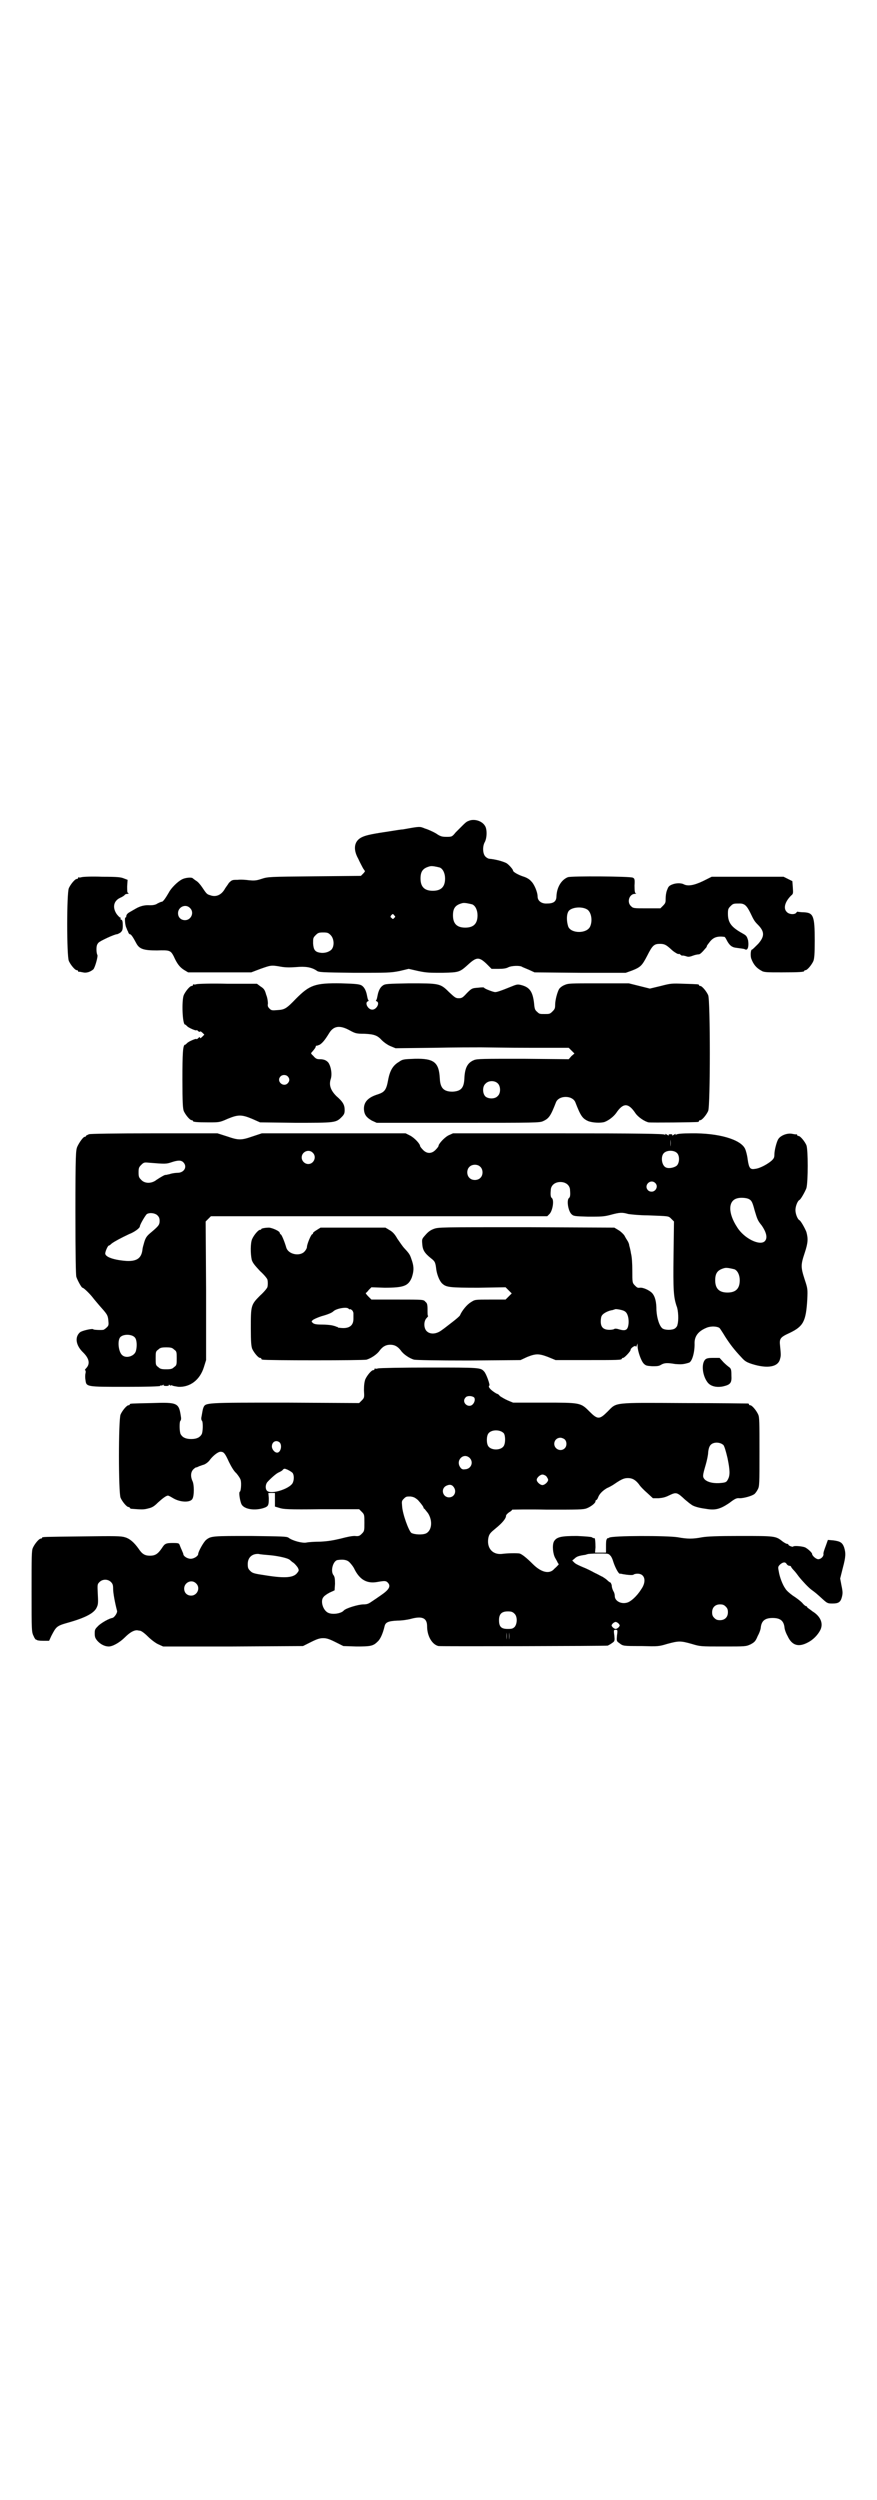 <?xml version="1.0" standalone="no"?>
<!DOCTYPE svg PUBLIC "-//W3C//DTD SVG 20010904//EN"
 "http://www.w3.org/TR/2001/REC-SVG-20010904/DTD/svg10.dtd">
<svg version="1.0" xmlns="http://www.w3.org/2000/svg"
 width="1000pt" height="2850pt" viewBox="0 0 1000 2850"
 preserveAspectRatio="xMidYMid meet">
<g transform="translate(0,2850) scale(0.5,-0.5)"
fill="#000000" stroke="none">
<path d="M1068 3828 c-4 -1 -9 -6 -13 -10 -4 -4 -11 -11 -16 -16 -8 -10 -9
-10 -21 -10 -10 0 -14 1 -24 8 -7 4 -18 9 -25 11 -12 5 -11 5 -50 -2 -3 0 -16
-2 -28 -4 -41 -6 -55 -9 -64 -13 -19 -8 -23 -27 -10 -50 3 -7 8 -16 10 -20 2
-4 5 -7 5 -8 1 0 -1 -3 -4 -6 l-5 -5 -106 -1 c-104 -1 -106 -1 -121 -6 -12 -4
-17 -4 -28 -3 -7 1 -19 2 -26 1 -12 0 -13 0 -20 -7 -3 -5 -8 -11 -10 -15 -8
-13 -20 -18 -33 -13 -7 2 -8 3 -18 18 -4 6 -10 13 -14 15 -3 2 -7 5 -8 6 -3 2
-17 1 -24 -3 -10 -5 -25 -20 -30 -30 -7 -12 -13 -21 -16 -21 -2 0 -6 -2 -10
-4 -4 -3 -10 -4 -17 -4 -12 1 -23 -2 -33 -8 -14 -8 -16 -9 -18 -11 -2 -2 -3
-4 -3 -6 0 -2 -1 -3 -2 -3 -2 0 -1 -17 2 -23 1 -2 2 -6 4 -9 1 -4 3 -6 4 -6 3
0 7 -6 15 -21 7 -13 17 -16 47 -16 29 1 31 0 38 -13 8 -18 14 -25 23 -31 l10
-6 72 0 72 0 21 8 c23 8 24 9 46 5 11 -2 21 -2 35 -1 21 2 35 0 47 -8 5 -4 11
-4 86 -5 77 0 82 0 103 4 l21 5 22 -5 c19 -4 26 -4 55 -4 39 1 39 1 61 21 17
15 23 15 39 0 l12 -12 16 0 c11 0 18 1 23 4 7 3 24 4 30 1 1 -1 9 -4 16 -7
l13 -6 104 -1 104 0 14 5 c20 8 23 11 35 34 12 24 16 27 29 27 10 0 14 -2 25
-12 7 -7 18 -13 18 -11 0 1 1 0 3 -1 2 -2 4 -3 5 -3 0 1 4 0 8 -1 5 -2 8 -2
16 1 5 2 11 3 13 3 3 0 6 3 9 6 3 3 6 7 8 9 1 1 2 3 2 4 0 1 3 5 7 10 8 10 17
13 33 11 1 0 3 -3 5 -7 6 -12 12 -17 22 -18 14 -2 18 -2 21 -4 6 -2 8 9 6 21
-3 10 -4 11 -13 16 -25 14 -33 24 -33 45 0 10 1 12 6 17 6 6 7 6 21 6 11 0 16
-5 24 -21 8 -17 10 -20 17 -27 16 -16 16 -27 1 -44 -7 -7 -13 -13 -14 -13 -3
0 -4 -13 -2 -20 5 -14 12 -22 23 -28 6 -4 12 -4 47 -4 41 0 51 1 51 3 0 1 1 2
3 2 4 0 14 12 18 21 2 6 3 15 3 46 0 57 -3 64 -25 65 -6 0 -12 1 -13 1 -1 1
-3 0 -4 -2 -4 -5 -17 -4 -22 2 -8 8 -4 23 10 37 5 4 5 5 4 19 l-1 14 -10 5
-10 5 -82 0 -82 0 -20 -10 c-21 -10 -35 -12 -44 -7 -6 3 -18 3 -27 -1 -7 -3
-8 -5 -11 -13 -2 -5 -3 -13 -3 -19 0 -8 0 -10 -6 -16 l-6 -6 -31 0 c-30 0 -31
0 -36 5 -10 9 -4 28 9 28 3 0 4 1 2 1 -2 1 -3 4 -3 18 1 15 0 16 -4 18 -7 3
-140 4 -148 1 -15 -6 -25 -23 -26 -43 0 -12 -6 -17 -21 -17 -13 -1 -22 6 -22
16 0 10 -8 29 -15 35 -3 4 -10 8 -16 10 -13 4 -25 11 -25 14 0 3 -10 14 -15
17 -10 5 -27 9 -39 10 -2 0 -6 2 -9 5 -6 6 -7 22 -2 32 6 10 6 31 1 38 -7 12
-26 17 -38 11z m-65 -106 c7 -3 12 -13 12 -25 0 -19 -9 -28 -28 -28 -19 0 -28
9 -28 28 0 17 6 24 22 28 5 1 14 -1 22 -3z m74 -84 c7 -3 12 -13 12 -25 0 -19
-9 -28 -28 -28 -19 0 -28 9 -28 28 0 17 6 24 22 28 5 1 14 -1 22 -3z m-644 -8
c11 -10 3 -28 -11 -28 -9 0 -16 6 -16 16 0 14 17 22 27 12z m905 -3 c10 -5 14
-25 8 -39 -7 -17 -43 -17 -50 -1 -5 15 -4 33 3 38 9 7 28 8 39 2z m-439 -14
c3 -3 3 -3 0 -6 -3 -3 -3 -3 -6 0 -3 2 -3 3 -1 6 4 4 4 4 7 0z m-145 -45 c8
-8 9 -25 2 -33 -6 -6 -17 -9 -27 -7 -11 2 -14 7 -15 21 0 12 0 13 6 19 5 5 7
6 17 6 10 0 12 -1 17 -6z"/>
<path d="M186 3700 c-3 -1 -6 -1 -7 0 0 0 -1 0 -1 -2 0 -1 -1 -2 -3 -2 -4 0
-14 -12 -18 -21 -5 -11 -5 -155 0 -166 4 -9 14 -21 18 -21 2 0 3 -1 3 -2 0 -1
1 -2 2 -2 0 1 4 0 9 -1 8 -2 17 1 24 7 4 5 11 30 9 33 -1 1 -2 7 -2 12 0 8 1
12 5 16 4 4 36 19 42 19 1 0 5 2 8 4 4 4 5 6 5 16 0 9 -1 12 -3 13 -2 0 -3 2
-2 3 1 1 0 2 -1 2 -1 0 -5 4 -8 8 -10 15 -7 30 8 37 5 2 9 5 10 6 1 2 4 3 7 3
3 0 3 1 1 2 -2 1 -2 5 -2 15 l1 15 -8 3 c-7 3 -14 4 -50 4 -23 1 -44 0 -47 -1z"/>
<path d="M448 3456 c-3 -1 -6 -1 -7 0 0 0 -1 0 -1 -2 0 -1 -1 -2 -3 -2 -4 0
-14 -12 -18 -21 -5 -13 -3 -67 3 -67 1 0 3 -2 5 -4 4 -4 21 -11 21 -9 0 1 2 0
4 -2 2 -2 4 -2 4 -1 1 1 3 0 6 -3 l4 -4 -5 -5 c-3 -3 -5 -4 -5 -2 0 2 -1 2 -4
-1 -2 -2 -4 -3 -4 -2 0 2 -17 -5 -21 -9 -2 -2 -4 -4 -5 -4 -5 0 -6 -20 -6 -79
0 -54 1 -66 3 -72 4 -9 14 -21 18 -21 2 0 3 -1 3 -2 0 -2 9 -3 36 -3 24 0 25
0 43 8 24 10 32 10 56 0 l18 -8 81 -1 c90 0 92 0 105 13 6 6 7 9 7 16 0 12 -4
19 -19 32 -13 13 -17 25 -13 38 4 11 1 29 -5 38 -5 6 -11 8 -20 8 -6 0 -9 1
-14 7 -6 6 -7 6 -3 10 6 7 8 10 8 12 0 1 1 2 2 2 0 -1 4 1 7 2 6 4 11 9 22 27
10 16 24 18 46 6 13 -7 15 -8 34 -8 23 -1 30 -4 40 -15 4 -4 12 -10 19 -13
l12 -5 86 1 c47 1 96 1 109 1 13 0 64 -1 112 -1 l88 0 6 -6 7 -7 -7 -6 -6 -7
-104 1 c-91 0 -105 0 -112 -3 -15 -6 -21 -18 -22 -42 -1 -22 -8 -29 -27 -30
-20 0 -28 8 -29 30 -2 37 -13 46 -57 45 -25 -1 -28 -1 -36 -7 -14 -8 -21 -20
-25 -42 -4 -22 -8 -27 -23 -32 -23 -7 -33 -18 -32 -35 1 -12 6 -18 18 -25 l11
-5 186 0 c178 0 186 0 194 4 13 6 17 12 29 43 3 7 11 12 22 12 11 0 19 -5 22
-12 12 -31 16 -37 29 -43 10 -4 29 -5 38 -2 10 4 20 12 26 20 16 24 28 24 44
0 6 -9 21 -19 30 -21 6 -1 107 0 113 1 1 0 2 1 2 2 0 1 1 2 3 2 4 0 14 12 18
21 5 11 5 253 0 264 -4 9 -14 21 -18 21 -2 0 -3 1 -3 2 0 2 -1 2 -34 3 -28 1
-30 1 -53 -5 l-25 -6 -24 6 -24 6 -69 0 c-66 0 -69 0 -78 -4 -5 -2 -10 -6 -12
-9 -4 -7 -9 -25 -9 -36 0 -8 -1 -10 -6 -15 -6 -6 -7 -6 -18 -6 -11 0 -12 0
-17 5 -5 4 -6 7 -7 19 -3 27 -10 37 -29 42 -8 2 -10 2 -22 -3 -27 -11 -34 -13
-38 -13 -4 0 -25 8 -25 10 0 1 -6 1 -14 0 -13 -1 -14 -1 -25 -12 -10 -11 -12
-12 -19 -12 -7 0 -9 2 -22 14 -20 20 -22 20 -91 20 -48 -1 -55 -1 -60 -5 -6
-4 -10 -12 -12 -23 -1 -5 -2 -10 -3 -10 -1 -1 -1 -2 1 -3 8 -3 0 -19 -10 -19
-10 0 -18 16 -10 19 2 1 2 2 1 3 -1 0 -2 5 -3 10 -2 11 -6 19 -12 23 -5 3 -12
4 -47 5 -60 1 -72 -4 -103 -35 -22 -23 -26 -25 -42 -26 -12 -1 -14 -1 -18 3
-4 4 -5 6 -4 12 0 4 -1 13 -4 20 -3 11 -5 14 -13 19 l-8 6 -67 0 c-36 1 -68 0
-71 -1z m208 -210 c5 -5 5 -11 0 -16 -10 -10 -27 5 -16 16 4 4 12 4 16 0z
m480 -17 c6 -7 6 -22 -1 -28 -6 -7 -21 -7 -28 -1 -7 7 -7 23 0 29 7 8 22 8 29
0z"/>
<path d="M203 3114 c-4 -2 -7 -3 -7 -4 0 -1 -1 -2 -3 -2 -3 0 -12 -12 -17 -23
-3 -8 -4 -16 -4 -148 0 -107 1 -142 2 -148 3 -9 12 -25 14 -25 3 0 18 -15 24
-23 3 -4 10 -12 15 -18 16 -18 19 -21 20 -33 1 -10 1 -12 -3 -16 -3 -3 -6 -5
-8 -6 -6 -1 -23 0 -23 1 -1 3 -27 -3 -31 -7 -12 -11 -9 -30 8 -46 13 -13 16
-25 7 -35 -3 -3 -4 -5 -3 -5 1 0 2 -3 1 -7 -1 -4 -1 -11 0 -16 2 -15 2 -15 91
-15 51 0 78 1 79 2 2 2 3 2 3 1 0 -1 2 0 3 1 3 2 3 2 2 1 -1 -2 1 -3 6 -3 5 0
7 1 6 3 -1 1 -1 1 2 -1 1 -1 3 -2 3 -1 0 1 1 1 3 0 1 -1 8 -2 14 -3 27 -1 49
16 58 45 l5 16 0 158 -1 158 6 6 6 6 384 0 383 0 5 5 c7 7 11 30 6 36 -3 2 -4
6 -3 18 0 11 9 19 22 19 13 0 22 -8 22 -19 1 -12 0 -16 -3 -18 -5 -6 -1 -29 6
-36 5 -5 7 -5 38 -6 29 0 36 0 51 4 22 6 27 6 41 2 7 -1 26 -3 44 -3 49 -2 47
-1 54 -8 l6 -6 -1 -77 c-1 -80 0 -95 7 -116 4 -9 5 -33 2 -42 0 -3 -3 -7 -6
-9 -6 -4 -22 -4 -28 0 -7 5 -13 23 -14 42 0 19 -3 31 -10 39 -6 6 -20 13 -28
12 -5 -1 -7 1 -11 5 -6 6 -6 7 -6 34 0 16 -1 32 -3 39 -1 7 -3 15 -4 18 0 3
-2 8 -4 11 -2 3 -5 8 -7 12 -2 3 -8 9 -13 12 l-10 6 -200 1 c-199 0 -201 0
-212 -4 -8 -3 -13 -7 -19 -14 -8 -9 -8 -9 -7 -21 1 -13 5 -20 20 -32 9 -7 10
-9 12 -26 2 -13 8 -27 14 -32 9 -8 17 -9 82 -9 l62 1 7 -7 c4 -4 7 -7 7 -7 0
0 -3 -3 -7 -7 l-7 -7 -35 0 c-35 0 -35 0 -44 -6 -9 -5 -21 -20 -25 -30 -1 -2
-8 -8 -17 -15 -8 -6 -19 -15 -25 -19 -12 -9 -26 -10 -34 -2 -7 7 -7 23 0 30 3
3 4 5 3 5 -1 0 -1 6 -1 14 0 12 -1 15 -5 18 -4 5 -4 5 -64 5 l-59 0 -7 7 c-4
4 -6 7 -6 8 1 0 4 3 7 7 l6 6 30 -1 c44 0 54 4 62 23 5 15 5 24 1 37 -5 15 -5
16 -17 29 -5 5 -12 16 -17 23 -5 9 -10 15 -17 19 l-10 6 -74 0 -74 0 -8 -5
c-5 -3 -9 -6 -9 -7 0 -2 -1 -3 -2 -3 -3 -1 -12 -23 -12 -29 0 -3 -3 -8 -6 -11
-11 -11 -36 -6 -41 9 -4 14 -10 28 -12 30 -2 1 -3 3 -3 4 0 4 -16 11 -24 12
-10 0 -18 -2 -18 -3 0 -1 -1 -2 -3 -2 -4 0 -14 -12 -18 -21 -4 -9 -4 -33 -1
-47 2 -7 6 -12 19 -26 10 -9 17 -18 17 -20 1 -5 1 -11 0 -16 0 -2 -7 -11 -17
-20 -21 -21 -21 -23 -21 -75 0 -31 1 -40 3 -46 4 -9 14 -21 18 -21 2 0 3 -1 3
-2 0 -1 1 -2 3 -2 7 -2 230 -2 237 0 10 3 24 12 30 21 7 9 14 13 24 13 10 0
17 -4 24 -13 6 -9 20 -18 30 -21 5 -1 50 -2 125 -2 l118 1 15 7 c20 8 27 8 48
0 l17 -7 70 0 c70 0 81 0 81 3 0 1 1 2 3 2 3 0 17 15 17 18 0 5 12 12 12 8 0
-2 1 -1 2 2 l2 5 0 -6 c0 -11 8 -34 14 -40 5 -5 7 -5 19 -6 11 0 15 0 20 3 8
5 15 5 33 2 13 -1 18 -1 31 3 7 2 13 22 13 42 -1 18 8 30 28 38 10 4 24 3 29
-1 1 -1 7 -10 13 -20 11 -17 20 -29 37 -47 8 -9 12 -11 24 -15 35 -11 60 -7
64 12 2 7 2 9 0 29 -2 17 0 20 22 30 31 15 37 26 40 76 1 24 1 25 -6 46 -9 28
-9 33 0 60 8 24 8 33 4 48 -3 8 -13 26 -16 27 -4 2 -9 14 -9 23 0 9 5 21 9 23
3 1 13 19 16 27 4 15 4 88 0 98 -4 9 -14 21 -18 21 -2 0 -3 1 -3 2 0 1 -1 2
-1 2 -1 -1 -6 0 -11 1 -11 2 -26 -4 -31 -12 -4 -6 -9 -26 -9 -35 0 -7 -1 -9
-6 -14 -9 -8 -27 -18 -38 -19 -11 -2 -14 1 -17 22 -1 9 -4 20 -6 24 -10 21
-60 36 -123 35 -19 0 -32 -1 -34 -3 -2 -2 -2 -1 -1 1 1 1 -1 1 -4 -1 -3 -2 -5
-3 -4 -1 1 1 0 2 -4 2 -4 0 -5 -1 -4 -2 1 -2 -1 -1 -4 1 -3 2 -5 2 -4 1 1 -2
1 -3 -1 -1 -3 2 -57 3 -243 3 l-240 0 -11 -5 c-9 -5 -22 -19 -22 -24 0 -1 -3
-5 -7 -9 -9 -9 -20 -9 -29 1 -3 3 -6 7 -6 8 0 5 -13 19 -23 24 l-10 5 -164 0
-164 0 -21 -7 c-26 -9 -32 -9 -58 0 l-22 7 -143 0 c-94 0 -146 -1 -150 -2z
m1326 -28 c0 -5 0 -2 0 7 0 9 0 13 0 9 1 -5 1 -12 0 -16z m-816 -14 c10 -9 3
-26 -10 -26 -8 0 -15 7 -15 15 0 13 16 20 25 11z m831 -1 c6 -6 6 -21 0 -28
-5 -5 -18 -8 -25 -5 -10 4 -13 25 -5 33 7 7 23 7 30 0z m-1126 -21 c10 -10 2
-24 -13 -24 -4 0 -13 -1 -18 -3 -5 -1 -9 -2 -9 -2 0 2 -12 -5 -21 -11 -11 -9
-27 -9 -35 0 -5 5 -6 7 -6 17 0 10 1 12 6 17 6 6 7 6 18 5 37 -3 39 -3 51 1
15 5 22 5 27 0z m677 -10 c7 -6 7 -19 1 -25 -6 -7 -19 -7 -25 -1 -7 6 -7 19
-1 25 6 7 19 7 25 1z m399 -37 c8 -7 2 -20 -8 -20 -3 0 -6 1 -8 3 -11 11 5 27
16 17z m214 -37 c6 -3 8 -7 13 -26 6 -20 7 -23 16 -34 11 -16 14 -29 7 -36
-11 -11 -47 6 -63 32 -21 32 -21 61 1 66 7 2 21 1 26 -2z m-1349 -37 c4 -4 5
-7 5 -13 0 -9 -3 -12 -22 -28 -7 -6 -10 -10 -13 -20 -2 -7 -4 -14 -4 -16 -2
-20 -12 -28 -36 -27 -29 2 -49 9 -49 17 0 5 6 18 8 18 1 0 4 2 7 5 7 5 20 12
39 21 13 5 25 14 25 18 0 4 13 26 16 28 7 4 19 2 24 -3z m1316 -123 c7 -3 12
-13 12 -25 0 -19 -9 -28 -28 -28 -19 0 -28 9 -28 28 0 17 6 24 22 28 5 1 14
-1 22 -3z m-880 -90 c1 -1 2 -2 3 -1 1 1 7 -3 7 -6 1 -1 1 -3 1 -4 0 -1 0 -6
0 -12 0 -14 -8 -21 -23 -21 -5 0 -11 1 -12 1 0 1 -2 2 -4 2 -1 1 -5 2 -9 3 -4
1 -15 2 -24 2 -13 0 -18 1 -21 4 -3 3 -3 3 0 6 2 2 11 6 20 9 15 4 24 8 27 11
7 7 32 11 35 6z m630 -6 c7 -4 10 -19 8 -31 -2 -12 -7 -14 -21 -10 -6 2 -10 2
-11 1 -1 -1 -6 -2 -11 -2 -14 0 -20 6 -20 19 0 6 1 12 3 14 3 5 15 11 24 12 3
1 6 2 6 2 2 1 19 -2 22 -5z m-1117 -60 c4 -5 5 -19 2 -30 -3 -12 -22 -18 -31
-10 -9 7 -12 35 -4 42 8 7 27 6 33 -2z m89 -27 c6 -4 6 -6 6 -20 0 -14 0 -16
-6 -20 -4 -4 -7 -5 -18 -5 -11 0 -14 1 -18 5 -6 4 -6 6 -6 20 0 14 0 16 6 20
4 4 7 5 18 5 11 0 14 -1 18 -5z"/>
<path d="M1608 2600 c-9 -10 -6 -36 5 -51 7 -10 21 -13 36 -10 17 4 20 8 19
25 0 13 -1 15 -4 18 -3 2 -9 7 -14 12 l-9 10 -15 0 c-11 0 -15 -1 -18 -4z"/>
<path d="M862 2580 c-3 -1 -6 -1 -7 0 0 0 -1 0 -1 -2 0 -1 -1 -2 -3 -2 -4 0
-14 -12 -18 -21 -2 -6 -3 -13 -3 -25 1 -16 1 -17 -5 -23 l-6 -6 -168 1 c-183
0 -182 0 -187 -11 -2 -5 -2 -8 -5 -24 0 -2 0 -5 2 -7 2 -3 2 -24 -1 -30 -4 -7
-11 -11 -24 -11 -13 0 -20 4 -24 11 -3 6 -3 27 -1 30 2 2 2 5 2 7 -5 35 -6 36
-68 34 -48 -1 -49 -1 -49 -3 0 -1 -1 -2 -3 -2 -4 0 -14 -12 -18 -21 -5 -11 -5
-179 0 -190 4 -9 14 -21 18 -21 2 0 3 -1 3 -2 0 -1 1 -1 3 -2 26 -2 29 -2 40
1 9 2 14 6 21 13 11 10 19 16 23 16 2 0 7 -3 12 -6 17 -10 40 -10 44 -1 4 7 4
32 0 40 -5 11 -4 21 2 27 2 2 5 4 5 4 1 0 5 1 8 3 4 1 8 3 9 3 5 1 13 7 16 12
7 9 18 18 24 18 7 0 10 -3 19 -23 5 -10 11 -21 17 -26 5 -6 9 -12 10 -16 2 -9
0 -26 -2 -26 -3 -1 0 -19 3 -27 4 -12 27 -17 49 -11 13 4 14 6 14 23 l-1 12 8
0 7 0 0 -15 0 -16 10 -3 c9 -3 19 -4 96 -3 l86 0 6 -6 c6 -6 6 -7 6 -25 0 -18
0 -19 -6 -25 -5 -5 -7 -6 -16 -5 -7 0 -17 -2 -32 -6 -17 -4 -28 -6 -46 -7 -13
0 -28 -1 -32 -2 -9 -2 -32 4 -41 11 -4 3 -14 3 -86 4 -87 0 -91 0 -102 -9 -6
-5 -18 -27 -18 -32 0 -5 -10 -11 -17 -11 -8 0 -17 6 -17 11 0 1 -2 5 -4 10 -2
4 -4 10 -5 12 -1 2 -3 3 -13 3 -18 0 -20 -1 -27 -12 -9 -13 -15 -17 -27 -17
-12 0 -18 4 -26 16 -10 14 -20 23 -31 26 -9 3 -23 3 -97 2 -90 -1 -92 -1 -92
-3 0 -1 -1 -2 -3 -2 -4 0 -14 -12 -18 -21 -3 -6 -3 -20 -3 -100 0 -91 0 -92 5
-102 2 -5 5 -8 6 -8 0 1 1 1 1 0 0 -1 6 -2 14 -2 l14 0 5 11 c11 21 12 23 37
30 43 12 62 23 67 36 3 6 3 12 2 30 -1 22 -1 22 4 27 7 7 19 7 26 0 4 -4 5 -7
5 -16 0 -9 4 -31 9 -50 1 -4 -6 -15 -11 -16 -7 -1 -23 -10 -31 -17 -8 -8 -9
-9 -9 -18 0 -8 1 -11 6 -17 7 -8 17 -13 26 -13 9 0 25 9 37 21 11 11 20 16 27
16 2 0 5 -1 7 -1 3 0 11 -6 18 -13 8 -8 19 -16 24 -18 l11 -5 159 0 160 1 18
9 c14 7 20 9 28 9 8 0 14 -2 28 -9 l18 -9 30 -1 c32 0 38 1 48 11 6 5 12 18
16 35 2 9 8 12 29 13 10 0 24 2 31 4 26 7 37 2 37 -17 0 -23 12 -42 26 -45 8
-1 382 0 386 1 2 1 6 3 10 6 6 4 6 5 5 17 -2 13 -1 13 3 13 4 0 5 0 3 -13 -1
-12 -1 -13 5 -17 9 -7 8 -7 51 -7 38 -1 39 -1 59 5 26 7 30 7 55 0 20 -6 20
-6 72 -6 52 0 52 0 63 5 9 5 11 7 16 19 4 7 7 16 7 20 2 15 10 21 27 21 17 0
25 -6 27 -21 0 -4 3 -13 7 -20 10 -22 25 -26 46 -15 12 6 23 17 29 29 7 15 0
31 -18 42 -5 4 -11 8 -12 9 0 2 -2 3 -3 3 -1 0 -5 3 -9 8 -4 4 -13 11 -21 16
-7 5 -15 12 -17 16 -6 8 -13 26 -15 39 -2 10 -2 11 3 16 7 6 12 6 15 1 1 -2 4
-4 6 -4 2 0 4 -1 4 -2 0 -1 3 -5 6 -8 4 -4 9 -11 12 -15 8 -10 22 -25 29 -30
7 -5 12 -9 25 -21 11 -10 12 -10 23 -10 13 0 18 3 21 15 2 8 2 12 -1 26 l-3
16 6 24 c7 26 7 34 3 47 -4 11 -9 14 -25 16 l-12 1 -5 -14 c-3 -8 -6 -16 -5
-19 0 -5 -6 -11 -12 -11 -5 0 -14 8 -14 12 0 3 -10 12 -16 15 -8 3 -26 4 -27
2 -1 -2 -11 2 -11 4 0 1 -1 2 -3 2 -2 0 -7 3 -11 6 -15 12 -17 12 -96 12 -53
0 -75 -1 -87 -3 -21 -4 -33 -4 -55 0 -24 4 -151 4 -157 -1 -2 -1 -3 -2 -3 -1
0 1 -1 0 -2 -2 -2 -2 -2 -10 -2 -17 l0 -14 -12 0 -13 0 1 12 c0 13 -1 23 -3
21 -1 0 -3 0 -5 2 -2 1 -13 2 -34 3 -36 0 -47 -2 -53 -13 -4 -9 -2 -28 3 -37
1 -2 3 -5 5 -9 1 -3 3 -5 3 -5 2 1 -3 -5 -10 -11 -11 -13 -30 -8 -49 11 -14
14 -24 22 -30 24 -6 1 -26 1 -41 -1 -22 -2 -35 15 -30 38 2 8 5 11 16 20 16
13 24 23 24 29 0 2 3 5 7 8 4 2 7 5 7 6 0 0 36 1 80 0 71 0 82 0 90 3 10 4 20
12 20 16 0 2 1 3 2 3 1 0 3 3 4 6 3 8 10 15 20 21 5 2 14 7 18 10 16 11 22 13
30 13 10 0 17 -4 25 -14 3 -5 12 -14 19 -20 l13 -12 13 0 c10 1 15 2 25 7 15
7 17 7 35 -10 6 -5 12 -10 14 -11 4 -4 17 -8 33 -10 22 -4 33 -1 54 13 13 10
17 12 24 11 9 0 28 5 34 10 2 2 5 6 7 10 4 7 4 13 4 86 0 66 0 79 -3 85 -4 9
-14 21 -18 21 -2 0 -3 1 -3 2 0 1 -1 2 -2 2 -2 0 -66 1 -144 1 -166 1 -155 2
-176 -19 -19 -19 -23 -19 -42 0 -20 20 -20 20 -104 20 l-70 0 -12 5 c-7 3 -15
8 -18 10 -2 3 -5 5 -6 5 -1 0 -6 3 -10 6 -8 6 -11 11 -8 13 2 1 -7 27 -12 32
-8 9 -10 9 -126 9 -61 0 -113 -1 -116 -2z m219 -66 c3 -3 2 -11 -3 -16 -10
-10 -27 5 -16 16 3 4 14 4 19 0z m68 -82 c4 -6 4 -24 -1 -30 -7 -9 -27 -9 -34
0 -5 6 -5 24 0 30 7 9 27 9 35 0z m139 -14 c5 -5 5 -15 0 -20 -9 -9 -24 -2
-24 10 0 8 6 14 14 14 3 0 8 -2 10 -4z m-650 -7 c6 -7 2 -23 -6 -23 -6 0 -12
8 -12 14 0 11 10 16 18 9z m1012 -6 c2 -3 5 -12 9 -29 6 -29 6 -40 1 -49 -3
-6 -5 -7 -14 -8 -17 -2 -32 1 -39 8 -5 6 -5 8 2 32 3 10 6 24 6 30 1 9 3 14 6
17 7 7 22 6 29 -1z m-579 -29 c10 -10 3 -26 -11 -26 -5 -1 -8 1 -10 4 -12 16
7 35 21 22z m-404 -34 c4 -5 4 -17 0 -24 -8 -13 -49 -26 -58 -17 -4 4 -4 13 0
19 6 7 21 21 27 23 4 2 8 4 9 6 3 3 4 3 11 0 4 -2 9 -5 11 -7z m579 -8 c2 -3
4 -6 4 -8 0 -5 -8 -12 -13 -12 -5 0 -13 7 -13 12 0 5 8 12 13 12 3 0 7 -2 9
-4z m-211 -25 c7 -10 1 -23 -11 -23 -15 0 -20 21 -5 27 7 3 12 2 16 -4z m-82
-29 c9 -10 13 -16 13 -18 0 -1 1 -2 2 -2 0 0 4 -5 8 -10 11 -17 9 -39 -4 -46
-8 -4 -27 -3 -34 1 -6 5 -20 43 -21 61 -1 11 -1 12 4 17 5 5 6 5 15 5 8 -1 11
-3 17 -8z m-336 -126 c20 -2 40 -7 43 -10 1 0 4 -4 9 -7 4 -3 8 -8 10 -11 3
-6 3 -7 -1 -12 -8 -11 -27 -13 -71 -6 -27 4 -31 5 -36 10 -5 5 -6 7 -6 16 0
15 10 24 25 23 3 -1 15 -2 27 -3z m774 0 c3 -2 6 -9 8 -16 4 -12 11 -25 14
-26 1 0 4 0 7 -1 11 -2 24 -3 25 -1 1 1 5 2 9 2 17 0 21 -18 8 -36 -10 -16
-24 -28 -32 -30 -14 -4 -28 4 -28 15 0 3 -1 7 -2 9 -3 5 -5 11 -5 16 -1 3 -2
5 -3 6 -1 0 -4 2 -7 5 -3 3 -8 6 -11 8 -3 1 -11 6 -18 9 -7 4 -19 10 -27 13
-7 3 -16 7 -19 10 l-5 5 6 5 c4 4 9 6 24 8 3 1 6 2 7 2 0 0 10 1 23 1 20 0 23
0 26 -4z m-594 -16 c3 -3 9 -10 12 -17 12 -23 28 -32 51 -28 17 3 20 3 24 -1
8 -8 4 -16 -15 -29 -7 -5 -16 -11 -22 -15 -7 -5 -11 -6 -18 -6 -12 0 -41 -9
-45 -14 -6 -7 -26 -10 -36 -5 -12 6 -18 28 -10 36 1 2 8 7 14 10 l11 5 1 15
c0 12 -1 16 -3 19 -8 9 -2 32 8 35 13 2 22 1 28 -5z m-350 -48 c11 -10 3 -28
-11 -28 -9 0 -16 6 -16 16 0 14 17 22 27 12z m1208 -53 c4 -4 5 -7 5 -13 0
-11 -7 -18 -18 -18 -6 0 -9 1 -13 5 -4 4 -5 7 -5 13 0 11 7 18 18 18 6 0 9 -1
13 -5z m-482 -16 c7 -6 7 -22 1 -30 -4 -4 -6 -5 -16 -5 -15 0 -20 5 -20 20 0
14 6 20 20 20 8 0 11 -1 15 -5z m238 -23 c3 -4 3 -4 0 -8 -2 -2 -5 -4 -7 -4
-2 0 -5 2 -7 4 -3 4 -3 4 0 8 2 2 5 4 7 4 2 0 5 -2 7 -4z m-256 -36 c0 -5 0
-2 0 7 0 9 0 13 0 9 1 -5 1 -12 0 -16z m6 0 c0 -5 0 -2 0 7 0 9 0 13 0 9 1 -5
1 -12 0 -16z"/>
</g>
</svg>
